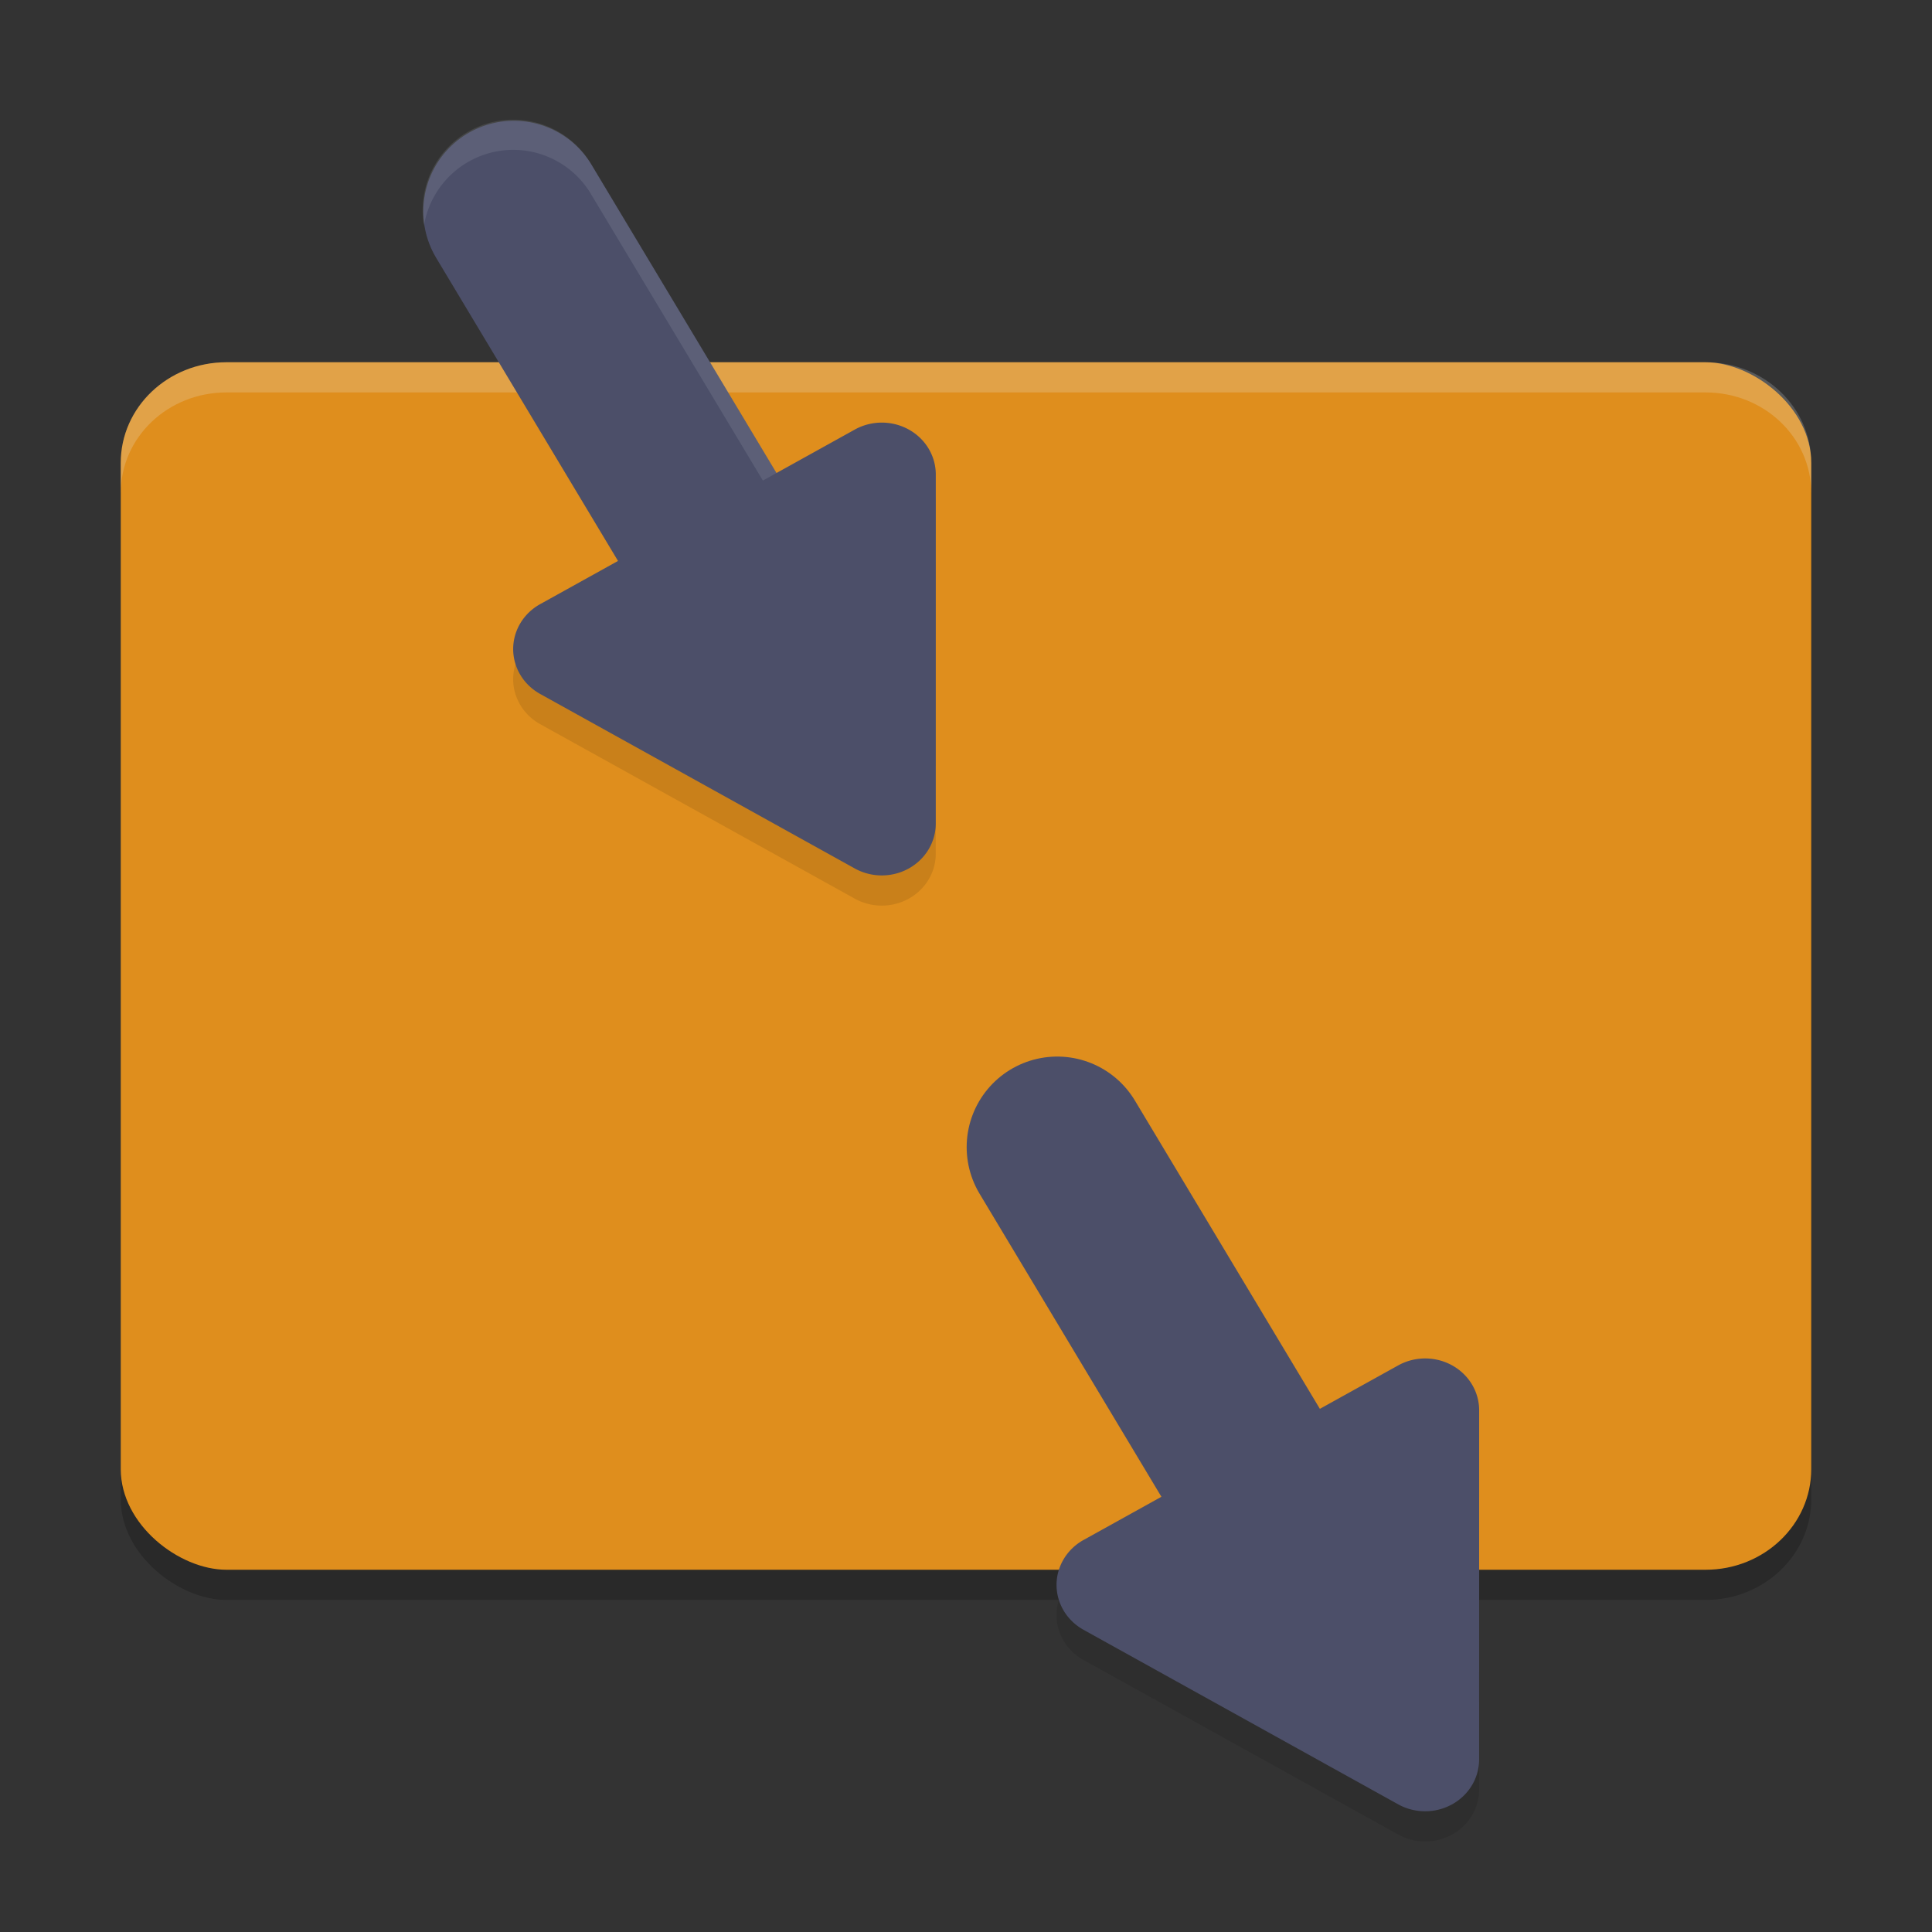 <svg xmlns="http://www.w3.org/2000/svg" width="64" height="64" version="1">
 <rect width="100%" height="100%" fill="#333333" stroke="none"/>
 <rect style="opacity:0.2" width="40" height="56" x="-53" y="-60" rx="3.333" ry="3.5" transform="matrix(0,-1,-1,0,0,0)"/>
 <rect style="fill:#df8e1d" width="40" height="56" x="-52" y="-60" rx="3.333" ry="3.5" transform="matrix(0,-1,-1,0,0,0)"/>
 <path style="fill:#eff1f5;opacity:0.2" d="M 7.5 12 C 5.561 12 4 13.487 4 15.334 L 4 16.334 C 4 14.487 5.561 13 7.5 13 L 56.5 13 C 58.439 13 60 14.487 60 16.334 L 60 15.334 C 60 13.487 58.439 12 56.5 12 L 7.5 12 z"/>
 <path style="fill:none;stroke:#4c4f69;stroke-width:6;stroke-linecap:round;stroke-linejoin:round" d="m 17.022,7 8.4,14"/>
 <path style="opacity:0.1" d="m 17.895,21.012 a 1.788,1.718 0 0 0 -0.002,2.976 l 5.212,2.891 5.212,2.891 a 1.788,1.718 0 0 0 2.681,-1.487 l 6.3e-4,-5.783 6.31e-4,-5.783 a 1.788,1.718 0 0 0 -2.683,-1.487 l -5.211,2.891 z"/>
 <path style="opacity:0.1;fill:#eff1f5" d="M 17.135 3.967 A 3 3 0 0 0 14.045 7.471 A 3 3 0 0 1 17.135 4.967 A 3 3 0 0 1 19.594 6.457 L 27.994 20.457 A 3 3 0 0 1 28.412 21.551 A 3 3 0 0 0 27.994 19.457 L 19.594 5.457 A 3 3 0 0 0 17.135 3.967 z"/>
 <path style="fill:#4c4f69" d="m 17.895,20.012 a 1.788,1.718 0 0 0 -0.002,2.976 l 5.212,2.891 5.212,2.891 a 1.788,1.718 0 0 0 2.681,-1.487 l 6.3e-4,-5.783 6.31e-4,-5.783 a 1.788,1.718 0 0 0 -2.683,-1.487 l -5.211,2.891 z"/>
 <path style="fill:none;stroke:#4c4f69;stroke-width:6;stroke-linecap:round;stroke-linejoin:round" d="m 35.022,38 8.4,14"/>
 <path style="opacity:0.1" d="m 35.895,52.013 a 1.788,1.718 0 0 0 -0.002,2.976 l 5.212,2.891 5.212,2.891 a 1.788,1.718 0 0 0 2.681,-1.487 l 6.3e-4,-5.783 6.31e-4,-5.783 a 1.788,1.718 0 0 0 -2.683,-1.487 l -5.211,2.891 z"/>
 <path style="fill:#4c4f69" d="m 35.895,51.013 a 1.788,1.718 0 0 0 -0.002,2.976 l 5.212,2.891 5.212,2.891 a 1.788,1.718 0 0 0 2.681,-1.487 l 6.3e-4,-5.783 6.31e-4,-5.783 a 1.788,1.718 0 0 0 -2.683,-1.487 l -5.211,2.891 z"/>
</svg>
